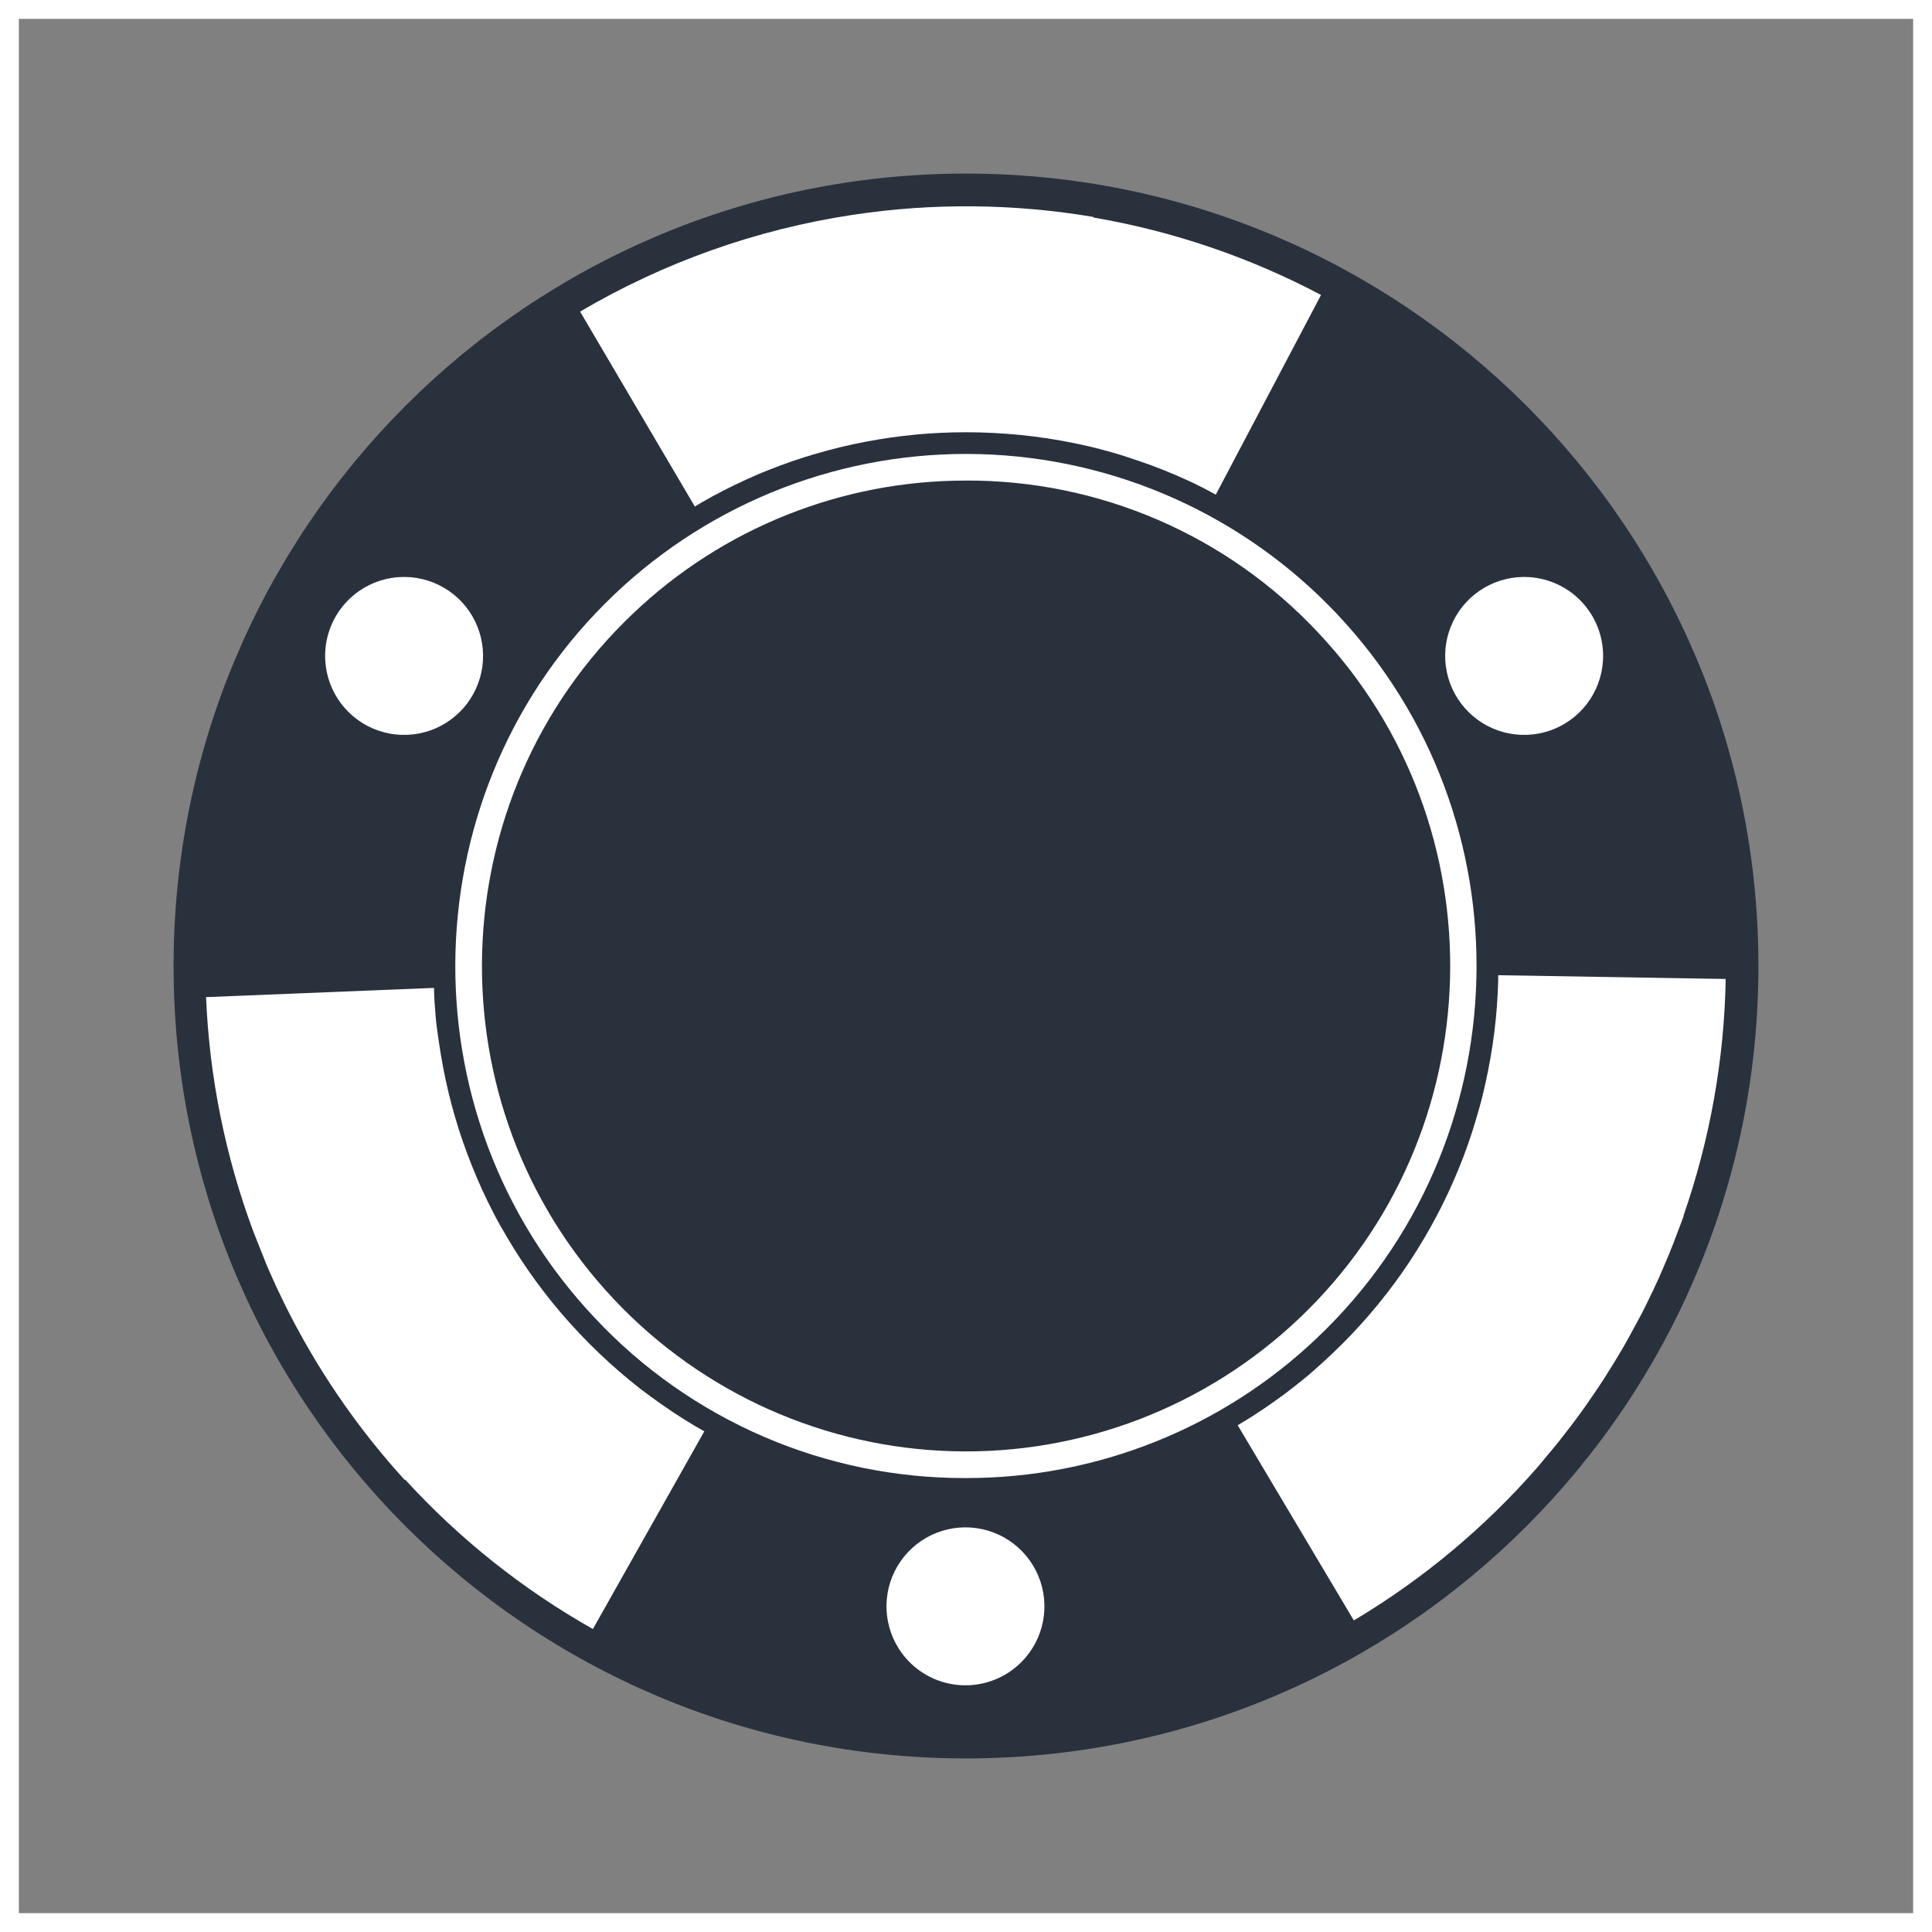 <svg width="512" height="512" viewBox="0 0 512 512" fill="none" xmlns="http://www.w3.org/2000/svg">
<rect x="0" y="0" width="512" height="512" fill="#808080" stroke="none"/>
<g id="Frame">
<g id="Rectangle">
<path id="Vector" d="M509.5 2.5H2.5V509.5H509.5V2.5Z" stroke="white" stroke-width="5" stroke-miterlimit="10"/>
</g>
<g id="Chip1">
<g id="g25047">
<path id="abColor_1" d="M466 256C466 372 372 466 256 466C140 466 46 372 46 256C46 140 140 46 256 46C372 46 466 140 466 256Z" fill="#29313D"/>
<path id="abColor_2" fill-rule="evenodd" clip-rule="evenodd" d="M256 127.36C223.14 127.316 191.528 139.941 167.74 162.61C116.36 211.4 114.16 292.98 162.84 344.48C174.419 356.74 188.304 366.594 203.699 373.478C219.094 380.361 235.695 384.139 252.553 384.594C269.41 385.049 286.192 382.173 301.936 376.13C317.68 370.088 332.076 360.997 344.3 349.38C395.68 300.6 397.87 219.01 349.2 167.52C337.258 154.781 322.819 144.64 306.784 137.728C290.748 130.817 273.461 127.284 256 127.35V127.36ZM256 391.7C237.582 391.77 219.347 388.044 202.432 380.754C185.518 373.464 170.287 362.767 157.69 349.33C106.35 295.01 108.69 208.96 162.86 157.49C175.754 145.236 190.941 135.647 207.548 129.273C224.156 122.9 241.858 119.867 259.64 120.348C277.422 120.829 294.935 124.815 311.173 132.078C327.412 139.34 342.057 149.736 354.27 162.67C405.61 216.99 403.27 303.04 349.1 354.5C324.012 378.422 290.665 391.746 256 391.7Z" fill="white"/>
<path id="abColor_2_2" d="M328 377.7L358.78 429.43C377.136 418.487 393.638 404.699 407.67 388.58V388.58C408.32 387.81 408.96 387.03 409.6 386.25C410.787 384.85 411.96 383.433 413.12 382C414.04 380.84 414.95 379.66 415.85 378.48C417 376.98 418.14 375.48 419.25 373.92C420.083 372.773 420.893 371.613 421.68 370.44C422.807 368.82 423.91 367.18 424.99 365.52C425.72 364.39 426.43 363.25 427.13 362.1C428.21 360.37 429.25 358.63 430.28 356.87C430.92 355.75 431.55 354.63 432.16 353.49C433.16 351.66 434.16 349.81 435.16 347.94C435.71 346.86 436.24 345.78 436.77 344.69C437.73 342.737 438.66 340.77 439.56 338.79C440.03 337.73 440.49 336.67 440.94 335.6C441.82 333.6 442.663 331.557 443.47 329.47C443.88 328.42 444.27 327.37 444.66 326.31C445.2 324.94 445.71 323.56 446.22 322.17H446.14C453.165 301.984 456.942 280.81 457.33 259.44L397.04 258.44C397.04 258.91 397.04 259.37 397.04 259.83C396.98 262.097 396.867 264.36 396.7 266.62C396.533 268.88 396.31 271.133 396.03 273.38C395.763 275.633 395.43 277.877 395.03 280.11C394.64 282.35 394.21 284.57 393.72 286.79C393.23 289.01 392.72 291.22 392.09 293.41C391.46 295.6 390.84 297.79 390.14 299.96C389.44 302.13 388.68 304.29 387.87 306.43C387.06 308.57 386.19 310.69 385.27 312.8C384.35 314.91 383.39 316.99 382.36 319.06C381.33 321.13 380.26 323.17 379.13 325.19C378 327.21 376.82 329.19 375.58 331.19C374.34 333.19 373.06 335.12 371.72 337.05C370.38 338.98 368.98 340.87 367.53 342.74C366.08 344.61 364.58 346.45 363.03 348.26C361.48 350.07 359.87 351.84 358.21 353.59C356.55 355.34 354.83 357.04 353.07 358.72C351.31 360.4 349.74 361.8 348.07 363.28C346.4 364.76 344.62 366.18 342.85 367.57C341.08 368.96 339.29 370.29 337.47 371.57C335.65 372.85 333.8 374.11 331.92 375.31C330.63 376.14 329.31 376.91 328 377.7V377.7Z" fill="white"/>
<path id="abColor_2_3" d="M115.06 261.8L54.61 264.25C55.494 285.555 59.746 306.585 67.21 326.56V326.56L67.75 327.92C68.75 330.45 69.75 332.92 70.75 335.45L71.33 336.78C72.52 339.51 73.77 342.2 75.07 344.87L75.36 345.45C83.744 362.452 94.479 378.19 107.25 392.2L107.36 392.1C121.751 407.848 138.546 421.217 157.12 431.71L186.65 379.32C184.85 378.32 183.07 377.26 181.32 376.16C179.32 374.9 177.34 373.583 175.38 372.21C173.42 370.836 171.503 369.433 169.63 368C167.74 366.52 165.88 365 164.06 363.42C162.24 361.84 160.44 360.21 158.68 358.53C156.92 356.85 155.21 355.12 153.53 353.34C151.85 351.56 150.23 349.77 148.67 347.94C147.11 346.11 145.6 344.25 144.14 342.35C142.68 340.45 141.29 338.55 139.94 336.6C138.59 334.65 137.31 332.69 136.07 330.69C134.83 328.69 133.65 326.69 132.52 324.69C131.39 322.69 130.32 320.59 129.3 318.51C128.28 316.43 127.3 314.32 126.41 312.2C125.52 310.08 124.64 307.95 123.84 305.8C123.04 303.65 122.29 301.48 121.59 299.3C120.89 297.12 120.26 294.92 119.67 292.72C119.08 290.52 118.56 288.3 118.08 286.07C117.6 283.84 117.18 281.61 116.81 279.37C116.44 277.13 116.12 274.88 115.81 272.63C115.5 270.38 115.34 268.12 115.18 265.86C115.09 264.54 115.06 263.21 115.01 261.86L115.06 261.8Z" fill="white"/>
<path id="abColor_2_4" d="M257.88 54.68C247.17 54.58 236.469 55.339 225.88 56.95V56.95C200.415 60.81 175.924 69.51 153.73 82.58L184.14 134.24C184.69 133.91 185.23 133.56 185.78 133.24C187.7 132.133 189.647 131.07 191.62 130.05C193.62 129.05 195.62 128.05 197.62 127.15C199.62 126.25 201.62 125.36 203.72 124.54C205.82 123.72 207.85 122.95 209.94 122.23C212.03 121.51 214.15 120.83 216.27 120.23C218.39 119.63 220.54 119.03 222.7 118.51C224.86 117.99 227.03 117.51 229.22 117.1C231.41 116.69 233.6 116.31 235.81 115.99C238.02 115.67 240.24 115.41 242.47 115.19C244.7 114.97 246.95 114.82 249.2 114.71C251.45 114.6 253.71 114.55 255.98 114.55C258.42 114.55 260.857 114.613 263.29 114.74C265.723 114.867 268.133 115.047 270.52 115.28C272.92 115.52 275.3 115.83 277.67 116.19C280.04 116.55 282.39 116.97 284.73 117.45C287.07 117.93 289.38 118.45 291.68 119.06C293.98 119.67 296.26 120.31 298.52 121.06C300.78 121.81 303.02 122.54 305.23 123.36C307.44 124.18 309.64 125.06 311.81 126C313.98 126.94 316.13 127.92 318.25 129C319.58 129.66 320.89 130.38 322.2 131.08L350.09 78.17C331.206 68.182 310.856 61.255 289.8 57.65V57.5C279.245 55.711 268.565 54.768 257.86 54.68H257.88Z" fill="white"/>
<path id="abColor_2_5" d="M238.24 437C236.004 433.516 234.852 429.447 234.928 425.309C235.005 421.17 236.307 417.147 238.67 413.748C241.033 410.349 244.351 407.727 248.204 406.214C252.057 404.701 256.272 404.364 260.317 405.247C264.361 406.129 268.053 408.191 270.925 411.172C273.798 414.152 275.722 417.918 276.454 421.992C277.187 426.066 276.695 430.266 275.041 434.061C273.386 437.855 270.644 441.074 267.16 443.31C264.847 444.794 262.264 445.809 259.558 446.295C256.853 446.782 254.079 446.73 251.393 446.145C248.708 445.559 246.164 444.449 243.907 442.88C241.65 441.311 239.725 439.313 238.24 437V437Z" fill="white"/>
<path id="abColor_2_6" d="M105.78 152.94C109.911 152.681 114.027 153.653 117.606 155.733C121.185 157.813 124.066 160.908 125.887 164.625C127.707 168.343 128.384 172.517 127.832 176.62C127.28 180.722 125.524 184.569 122.786 187.673C120.048 190.778 116.451 193.001 112.449 194.061C108.448 195.121 104.222 194.971 100.306 193.629C96.39 192.288 92.959 189.815 90.449 186.524C87.938 183.233 86.459 179.271 86.2 175.14C86.028 172.397 86.398 169.646 87.288 167.046C88.179 164.445 89.574 162.046 91.392 159.984C93.21 157.923 95.416 156.24 97.885 155.031C100.354 153.822 103.037 153.112 105.78 152.94V152.94Z" fill="white"/>
<path id="abColor_2_7" d="M405.22 152.94C401.089 152.681 396.973 153.653 393.394 155.733C389.815 157.813 386.934 160.908 385.113 164.625C383.293 168.343 382.616 172.517 383.168 176.62C383.72 180.722 385.476 184.569 388.214 187.673C390.952 190.778 394.549 193.001 398.551 194.061C402.552 195.121 406.778 194.971 410.694 193.629C414.61 192.288 418.041 189.815 420.551 186.524C423.062 183.233 424.541 179.271 424.8 175.14C424.974 172.396 424.605 169.645 423.714 167.044C422.824 164.443 421.43 162.043 419.611 159.982C417.793 157.92 415.586 156.237 413.116 155.029C410.647 153.82 407.964 153.111 405.22 152.94V152.94Z" fill="white"/>
</g>
</g>
</g>
</svg>
